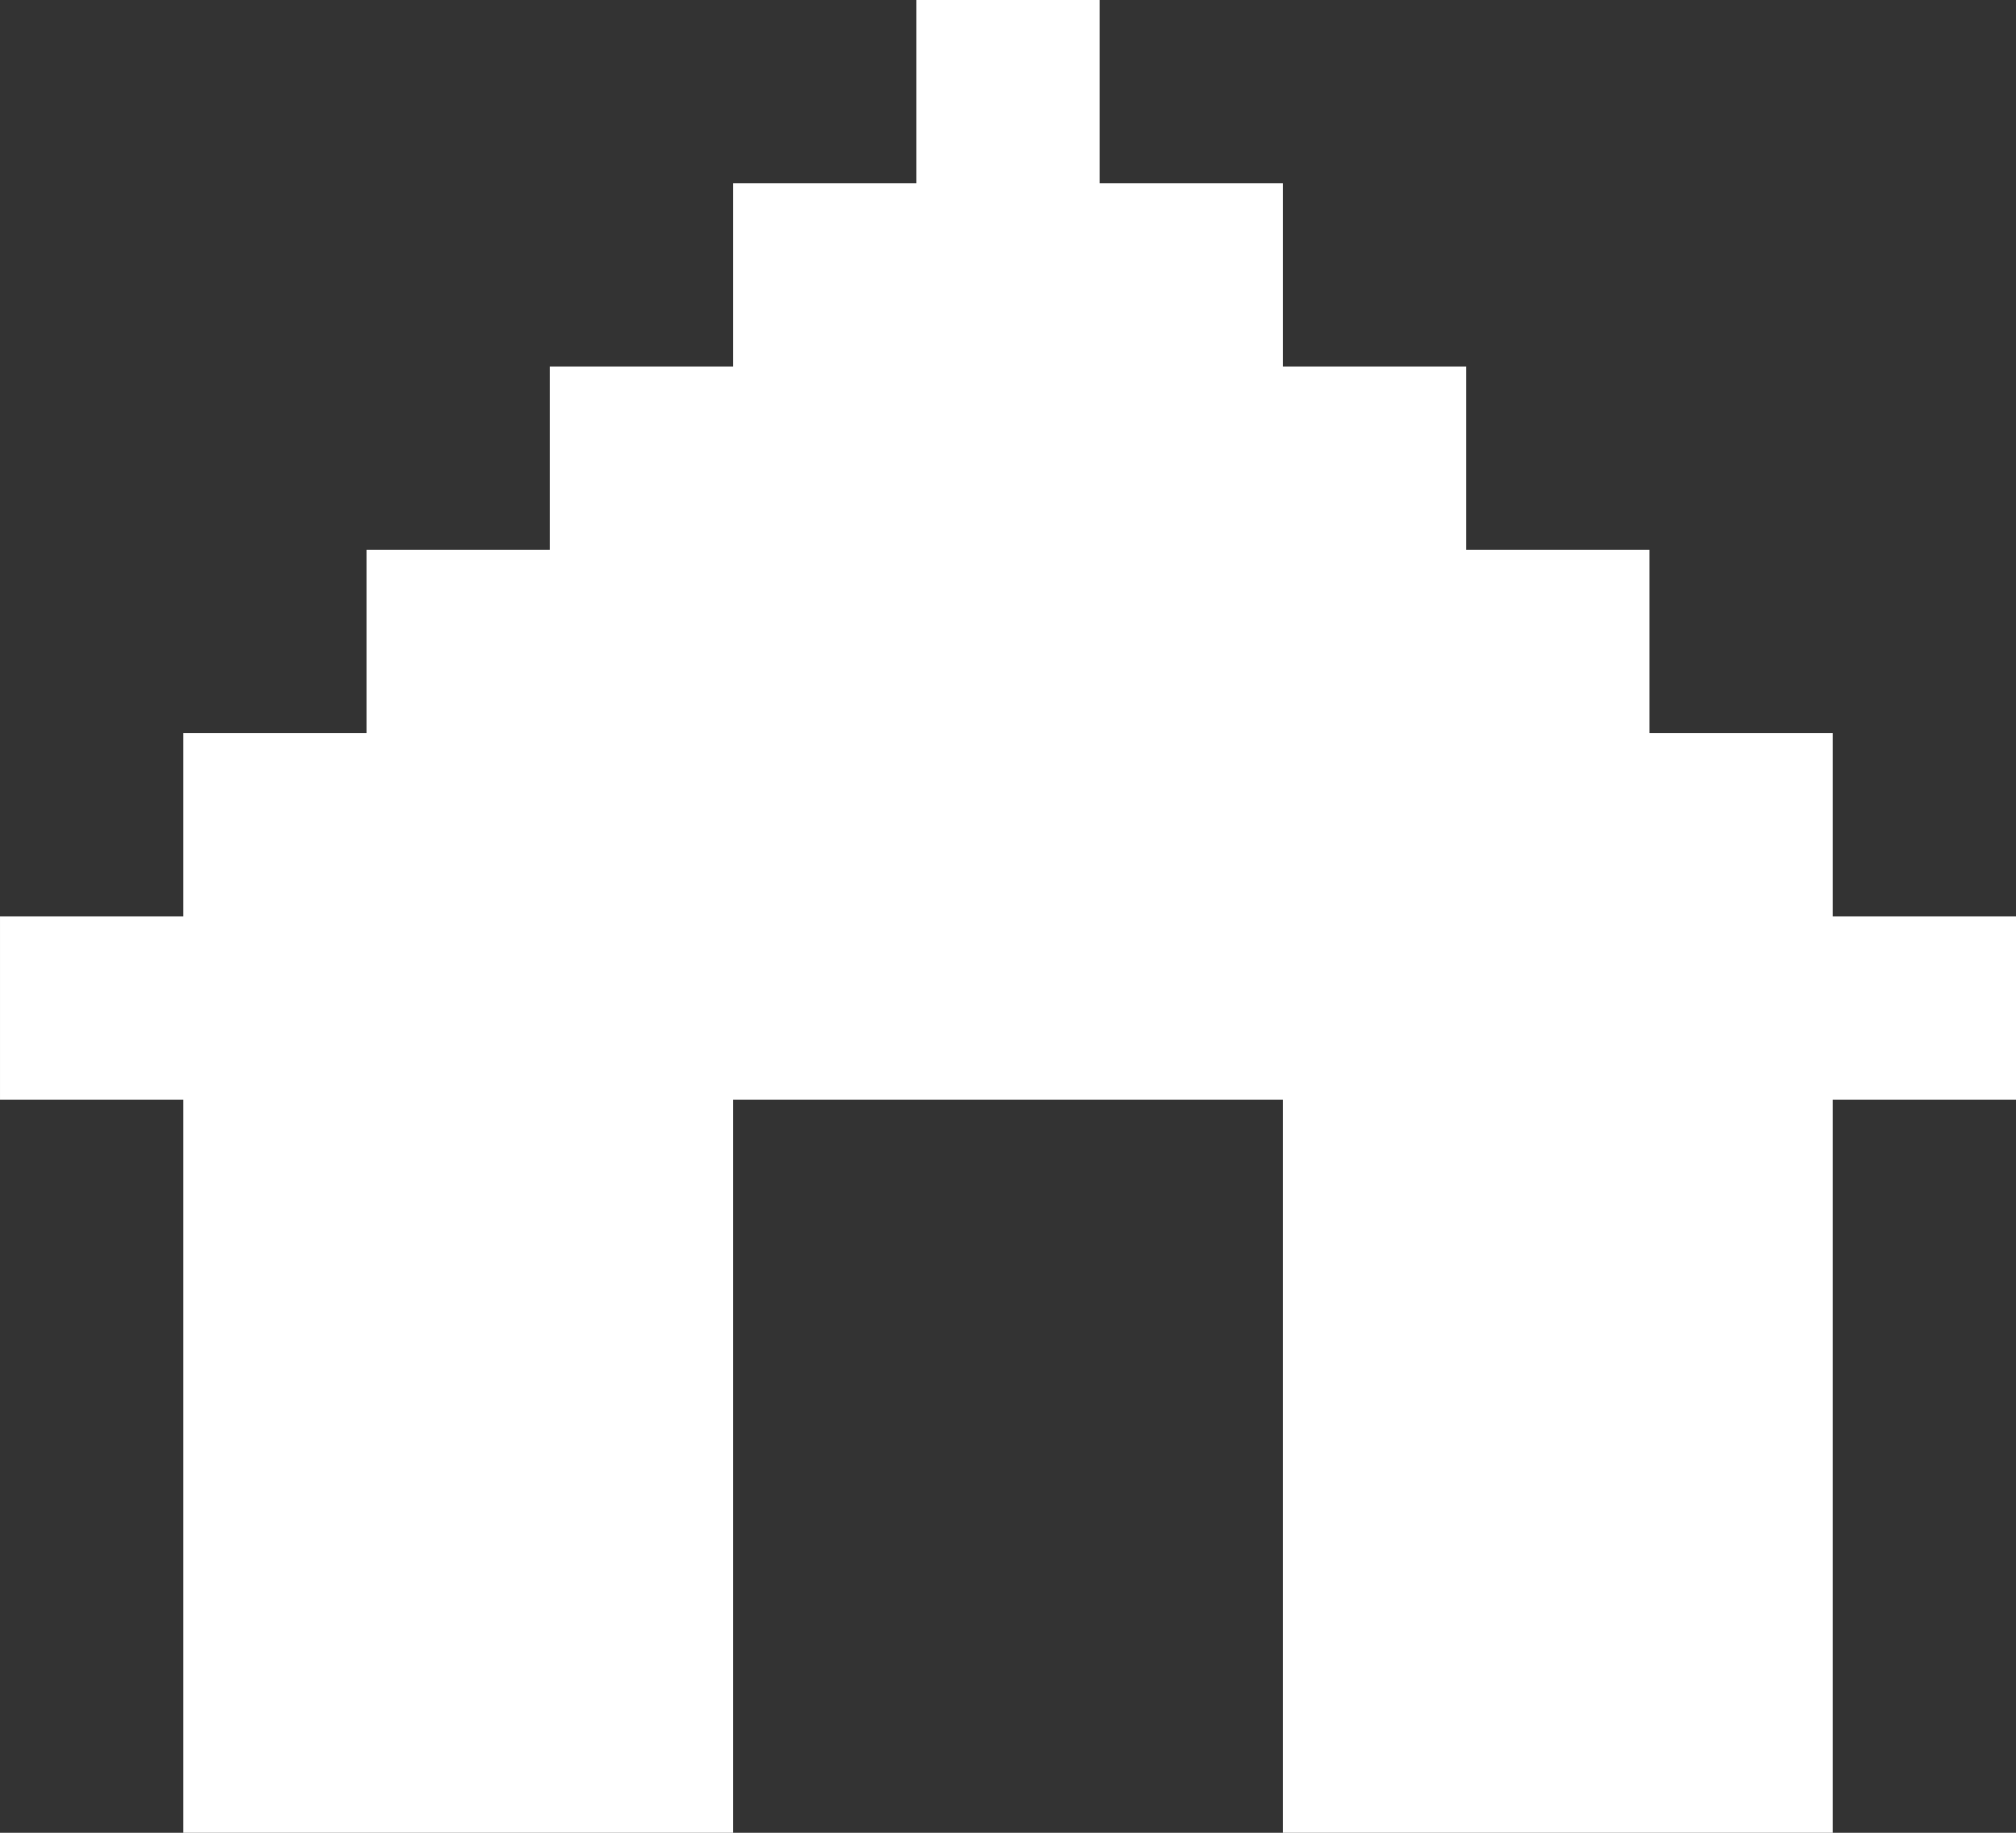 <?xml version="1.0" encoding="utf-8"?>
<!DOCTYPE svg PUBLIC "-//W3C//DTD SVG 1.1//EN" "http://www.w3.org/Graphics/SVG/1.1/DTD/svg11.dtd">
<svg version="1.1" preserveAspectRatio="xMinYMin meet" xmlns="http://www.w3.org/2000/svg" xmlns:xlink="http://www.w3.org/1999/xlink" 
	x="0px" y="0px" width="11px" height="10px" viewBox="0 0 11 10" fill="rgb(255,255,255)">
	<rect x="0" y="0" width="11" height="10" fill="#333333" stroke="none"/>
	<path d="M5 0h1v1h1v1h1v1h1v1h1v1h1v1h-1v4h-3v-4h-3v4h-3v-4h-1v-1h1v-1h1v-1h1v-1h1v-1h1v-1z" />
</svg>